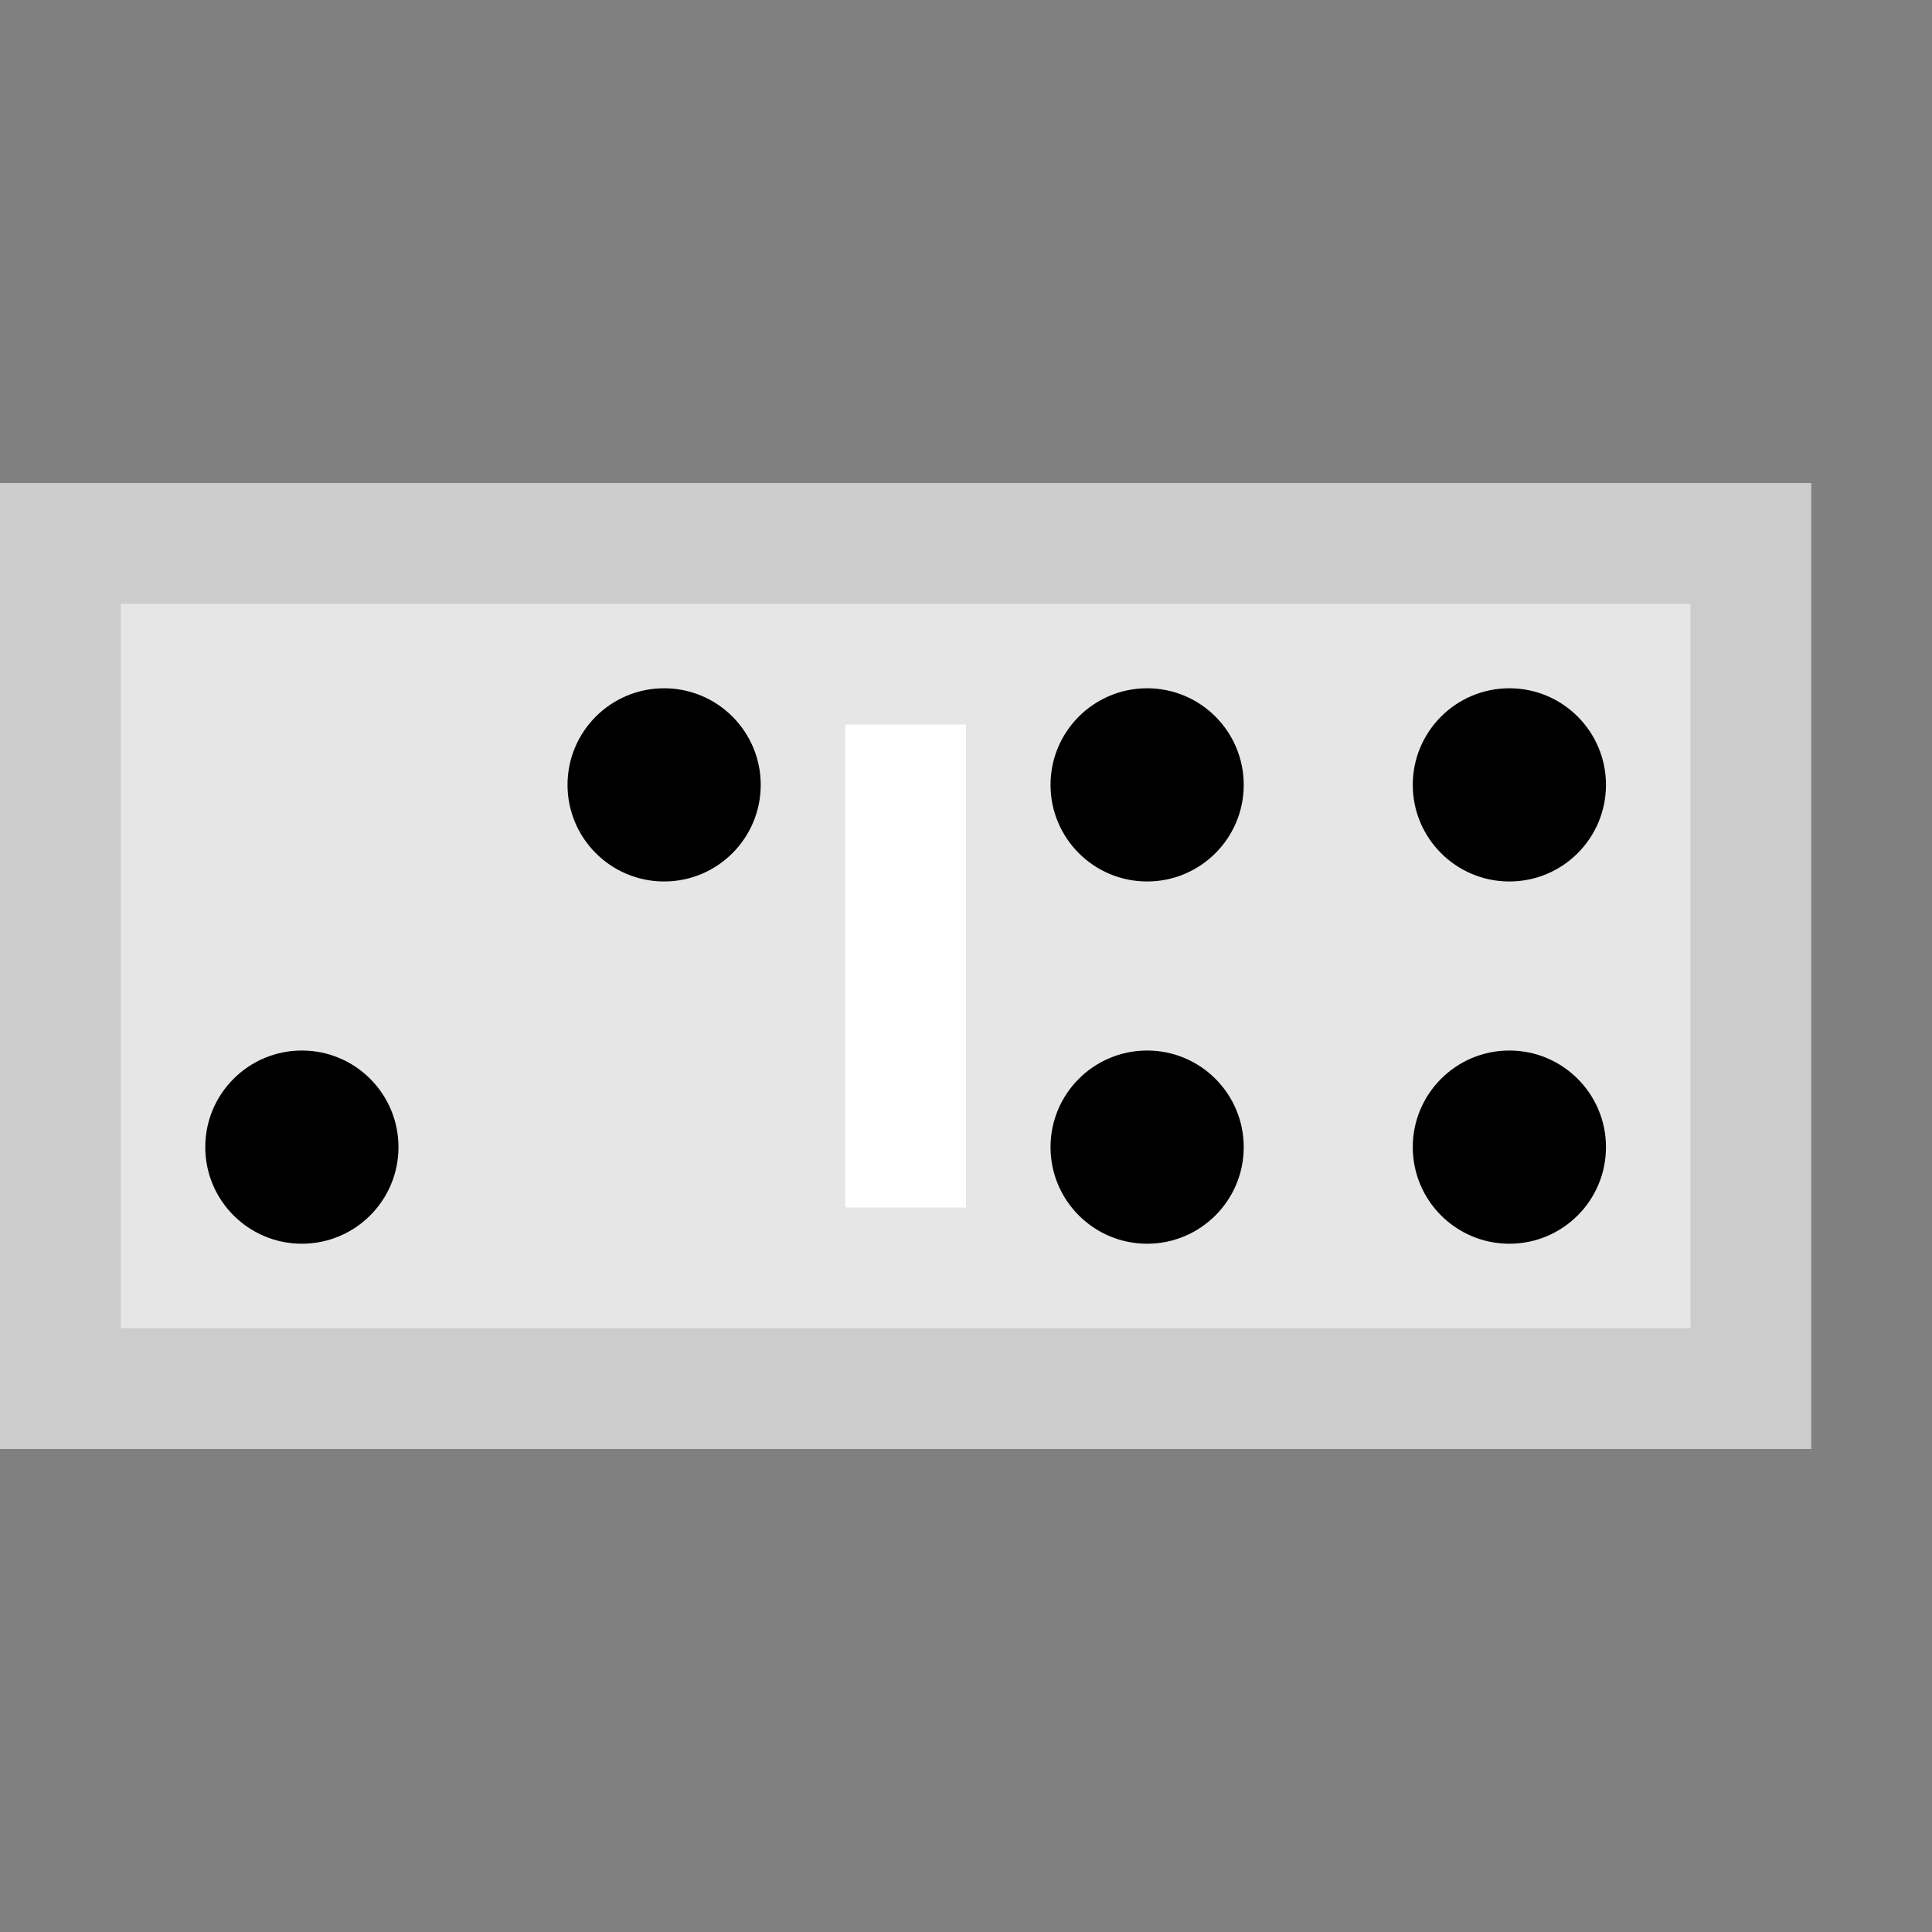 <?xml version="1.0" encoding="UTF-8" standalone="no"?>
<!-- Created with Inkscape (http://www.inkscape.org/) -->

<svg
   width="16"
   height="16"
   viewBox="0 0 16 16"
   version="1.1"
   id="svg5"
   inkscape:version="1.2.2 (732a01da63, 2022-12-09)"
   sodipodi:docname="1F030.svg"
   inkscape:export-filename="..\0000.png"
   inkscape:export-xdpi="96"
   inkscape:export-ydpi="96"
   xml:space="preserve"
   xmlns:inkscape="http://www.inkscape.org/namespaces/inkscape"
   xmlns:sodipodi="http://sodipodi.sourceforge.net/DTD/sodipodi-0.dtd"
   xmlns:xlink="http://www.w3.org/1999/xlink"
   xmlns="http://www.w3.org/2000/svg"
   xmlns:svg="http://www.w3.org/2000/svg"><rect x="0" y="0" width="16" height="16" fill="#808080" stroke="none"/><sodipodi:namedview
     id="namedview7"
     pagecolor="#ffffff"
     bordercolor="#8d8d8d"
     borderopacity="1"
     inkscape:pageshadow="2"
     inkscape:pageopacity="0"
     inkscape:pagecheckerboard="0"
     inkscape:document-units="px"
     showgrid="true"
     width="16mm"
     units="px"
     inkscape:zoom="33.322407"
     inkscape:cx="2.2657427"
     inkscape:cy="8.8228921"
     inkscape:window-width="1680"
     inkscape:window-height="998"
     inkscape:window-x="-8"
     inkscape:window-y="-8"
     inkscape:window-maximized="1"
     inkscape:current-layer="layer1"
     showguides="true"
     inkscape:guide-bbox="true"
     inkscape:snap-bbox="true"
     inkscape:bbox-paths="true"
     inkscape:bbox-nodes="true"
     inkscape:snap-global="true"
     inkscape:showpageshadow="2"
     inkscape:deskcolor="#cccccc"><inkscape:grid
       type="xygrid"
       id="grid828"
       originx="0"
       originy="0"
       spacingx="1"
       spacingy="1" /></sodipodi:namedview><defs
     id="defs2" /><g
     inkscape:label="Layer 1"
     inkscape:groupmode="layer"
     id="layer1"><rect
       style="fill:#e6e6e6;stroke:#cccccc;stroke-width:1;stroke-linecap:round;stop-color:#000000"
       id="rect906"
       width="14"
       height="7"
       x="0.5"
       y="4.5" /><rect
       style="fill:#ffffff;stroke:none;stroke-width:1;stroke-linecap:round;stop-color:#000000"
       id="rect1220"
       width="1"
       height="4"
       x="7"
       y="6" /><circle
       style="fill:#000000;stroke:none;stroke-width:0.3;stroke-linejoin:round;stop-color:#000000"
       id="path594"
       cx="2.5"
       cy="9.5"
       r="0.8" /><use
       x="3"
       y="-3"
       xlink:href="#path594"
       id="use618" /><use
       x="7"
       y="-3"
       xlink:href="#path594"
       id="use642" /><use
       x="10"
       y="-3"
       xlink:href="#path594"
       id="use650" /><use
       x="7"
       y="0"
       xlink:href="#path594"
       id="use658" /><use
       x="10"
       y="0"
       xlink:href="#path594"
       id="use660" /></g></svg>
